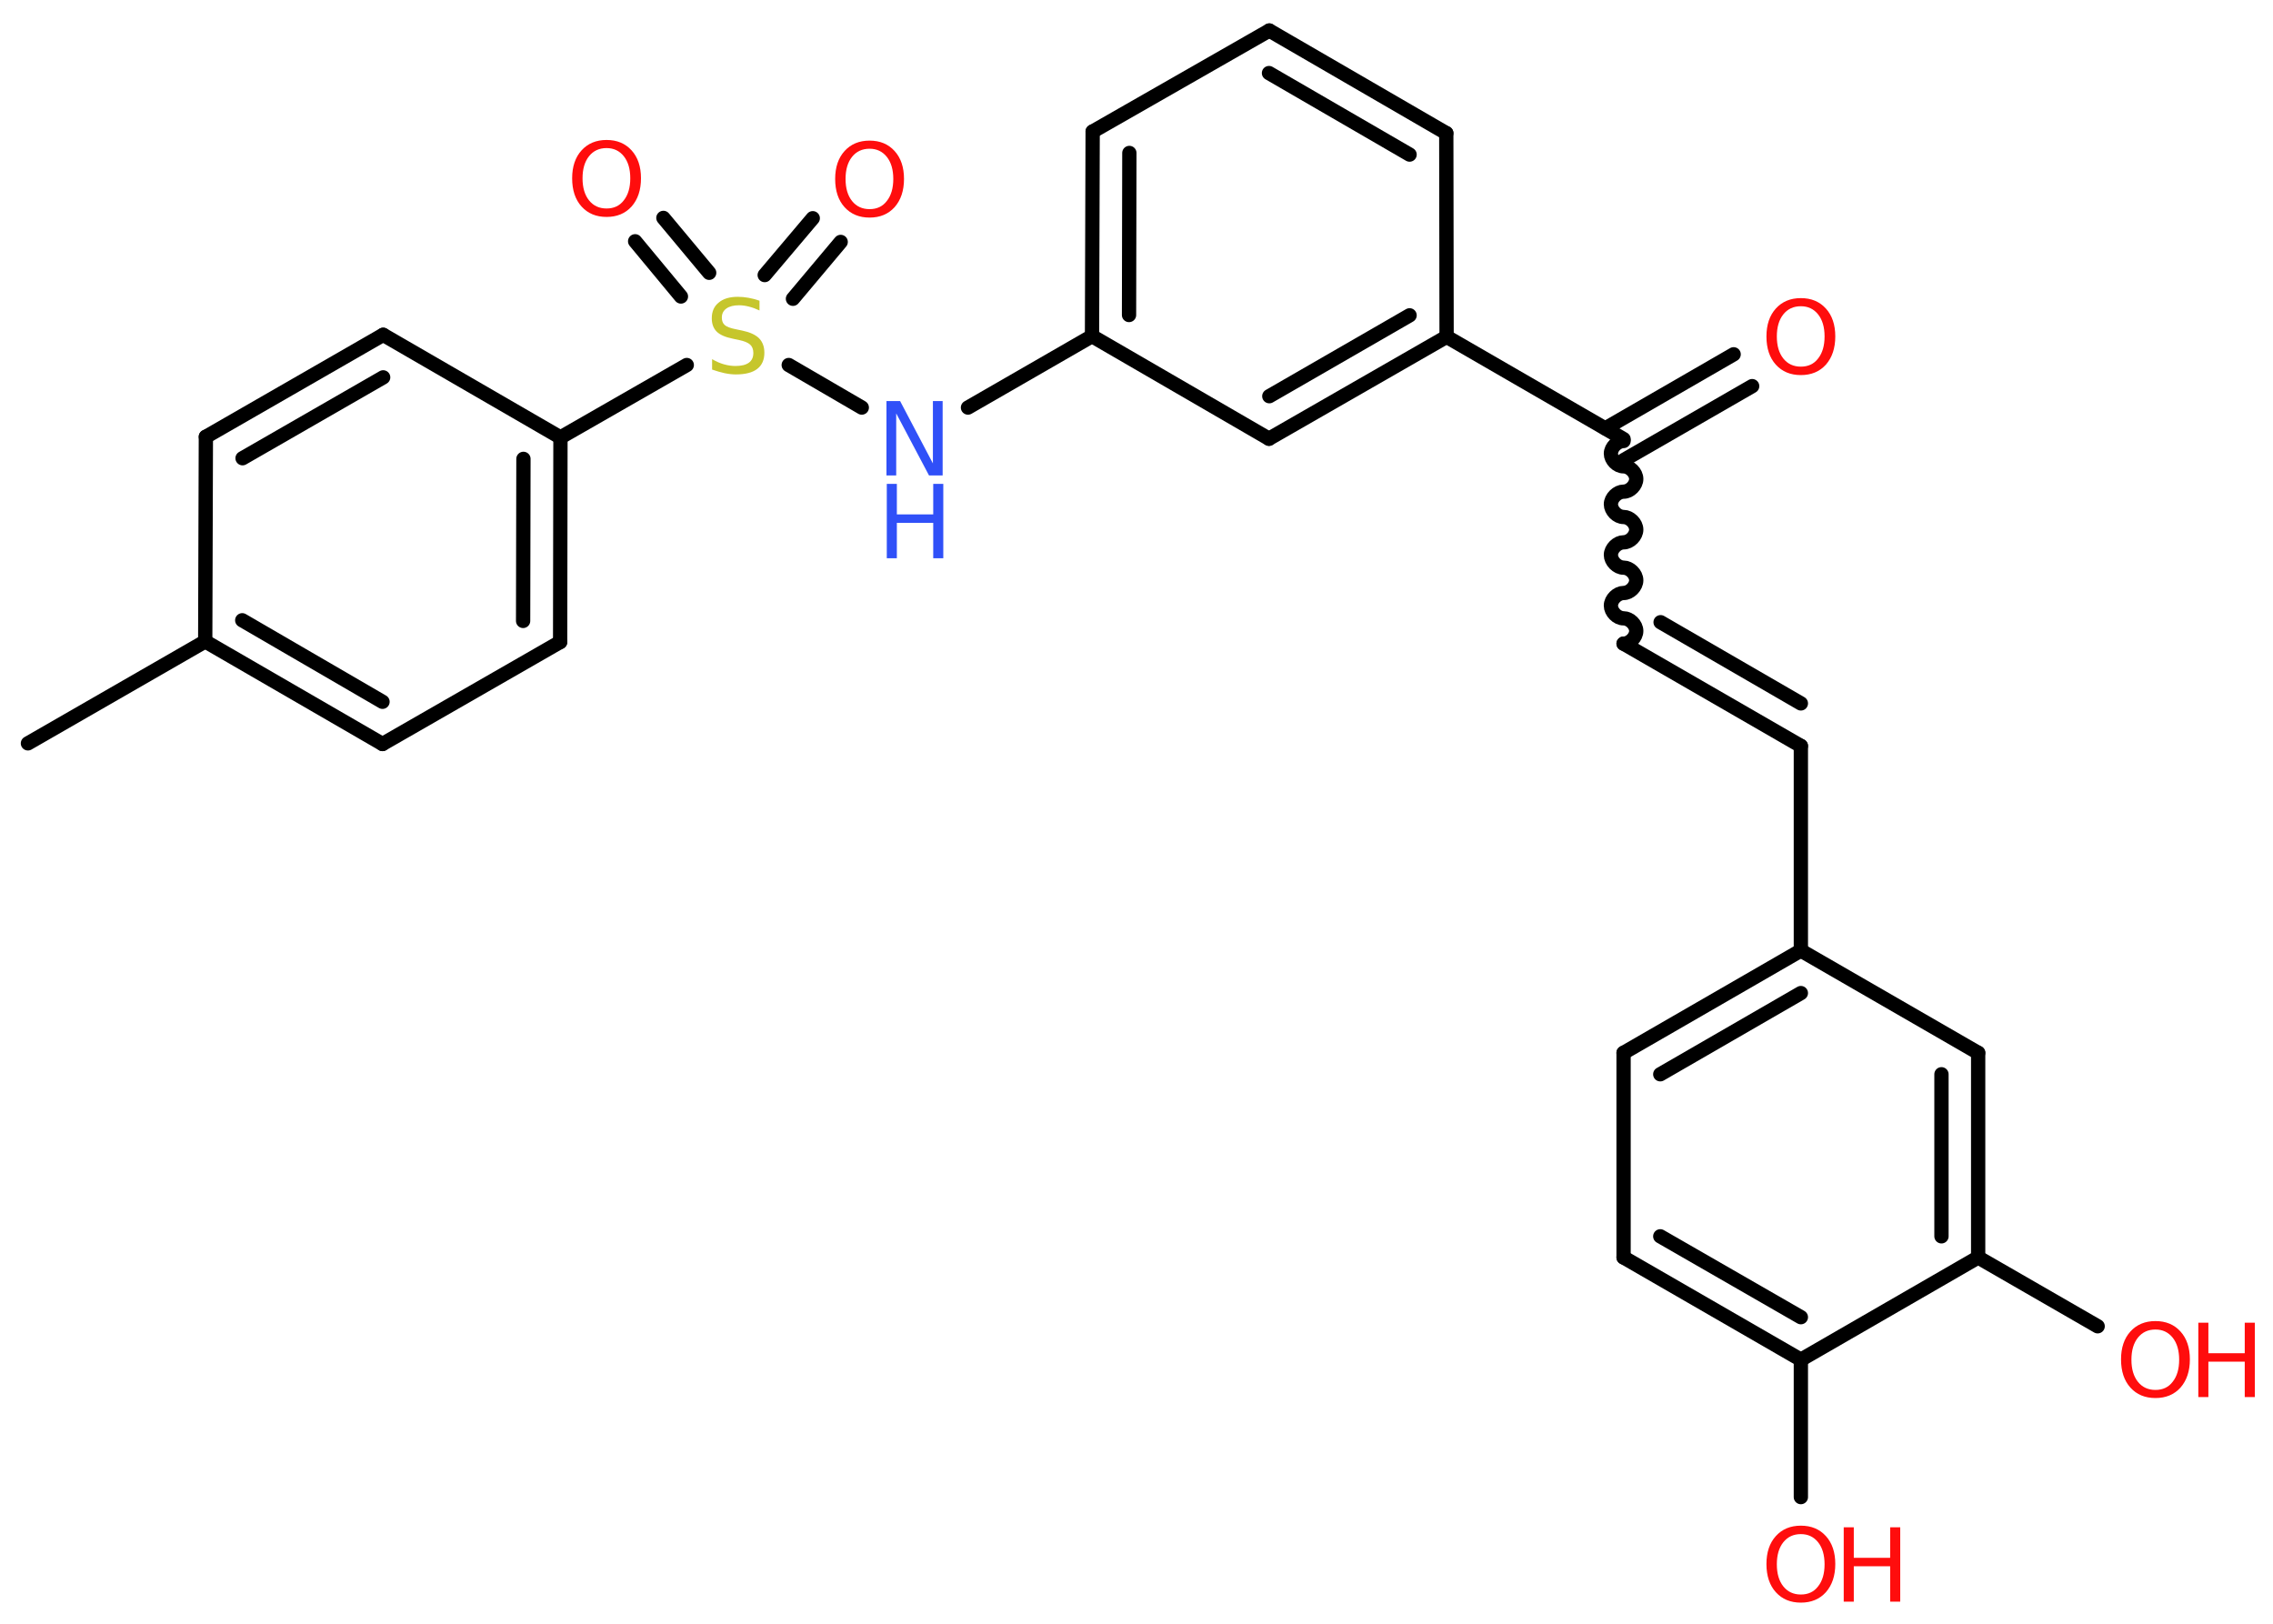 <?xml version='1.0' encoding='UTF-8'?>
<!DOCTYPE svg PUBLIC "-//W3C//DTD SVG 1.1//EN" "http://www.w3.org/Graphics/SVG/1.1/DTD/svg11.dtd">
<svg version='1.2' xmlns='http://www.w3.org/2000/svg' xmlns:xlink='http://www.w3.org/1999/xlink' width='70.0mm' height='50.0mm' viewBox='0 0 70.0 50.0'>
  <desc>Generated by the Chemistry Development Kit (http://github.com/cdk)</desc>
  <g stroke-linecap='round' stroke-linejoin='round' stroke='#000000' stroke-width='.44' fill='#FF0D0D'>
    <rect x='.0' y='.0' width='70.0' height='50.0' fill='#FFFFFF' stroke='none'/>
    <g id='mol1' class='mol'>
      <line id='mol1bnd1' class='bond' x1='.86' y1='22.89' x2='6.32' y2='19.75'/>
      <g id='mol1bnd2' class='bond'>
        <line x1='6.32' y1='19.75' x2='11.78' y2='22.91'/>
        <line x1='7.46' y1='19.1' x2='11.78' y2='21.61'/>
      </g>
      <line id='mol1bnd3' class='bond' x1='11.78' y1='22.91' x2='17.25' y2='19.77'/>
      <g id='mol1bnd4' class='bond'>
        <line x1='17.25' y1='19.77' x2='17.26' y2='13.47'/>
        <line x1='16.11' y1='19.12' x2='16.12' y2='14.13'/>
      </g>
      <line id='mol1bnd5' class='bond' x1='17.26' y1='13.47' x2='21.15' y2='11.24'/>
      <g id='mol1bnd6' class='bond'>
        <line x1='23.55' y1='8.47' x2='25.03' y2='6.72'/>
        <line x1='24.42' y1='9.2' x2='25.89' y2='7.45'/>
      </g>
      <g id='mol1bnd7' class='bond'>
        <line x1='20.97' y1='9.13' x2='19.56' y2='7.43'/>
        <line x1='21.84' y1='8.4' x2='20.43' y2='6.71'/>
      </g>
      <line id='mol1bnd8' class='bond' x1='24.29' y1='11.24' x2='26.54' y2='12.55'/>
      <line id='mol1bnd9' class='bond' x1='29.81' y1='12.55' x2='33.63' y2='10.35'/>
      <g id='mol1bnd10' class='bond'>
        <line x1='33.65' y1='4.05' x2='33.63' y2='10.35'/>
        <line x1='34.78' y1='4.71' x2='34.77' y2='9.7'/>
      </g>
      <line id='mol1bnd11' class='bond' x1='33.65' y1='4.05' x2='39.09' y2='.94'/>
      <g id='mol1bnd12' class='bond'>
        <line x1='44.54' y1='4.1' x2='39.09' y2='.94'/>
        <line x1='43.41' y1='4.76' x2='39.08' y2='2.25'/>
      </g>
      <line id='mol1bnd13' class='bond' x1='44.54' y1='4.1' x2='44.55' y2='10.37'/>
      <line id='mol1bnd14' class='bond' x1='44.55' y1='10.37' x2='50.0' y2='13.52'/>
      <g id='mol1bnd15' class='bond'>
        <line x1='49.44' y1='13.19' x2='53.39' y2='10.91'/>
        <line x1='50.0' y1='14.17' x2='53.96' y2='11.89'/>
      </g>
      <path id='mol1bnd16' class='bond' d='M50.0 19.82c.2 .0 .39 -.2 .39 -.39c.0 -.2 -.2 -.39 -.39 -.39c-.2 .0 -.39 -.2 -.39 -.39c.0 -.2 .2 -.39 .39 -.39c.2 .0 .39 -.2 .39 -.39c.0 -.2 -.2 -.39 -.39 -.39c-.2 .0 -.39 -.2 -.39 -.39c.0 -.2 .2 -.39 .39 -.39c.2 .0 .39 -.2 .39 -.39c.0 -.2 -.2 -.39 -.39 -.39c-.2 .0 -.39 -.2 -.39 -.39c.0 -.2 .2 -.39 .39 -.39c.2 .0 .39 -.2 .39 -.39c.0 -.2 -.2 -.39 -.39 -.39c-.2 .0 -.39 -.2 -.39 -.39c.0 -.2 .2 -.39 .39 -.39' fill='none' stroke='#000000' stroke-width='.44'/>
      <g id='mol1bnd17' class='bond'>
        <line x1='50.0' y1='19.82' x2='55.46' y2='22.97'/>
        <line x1='51.14' y1='19.16' x2='55.46' y2='21.66'/>
      </g>
      <line id='mol1bnd18' class='bond' x1='55.46' y1='22.97' x2='55.46' y2='29.27'/>
      <g id='mol1bnd19' class='bond'>
        <line x1='55.46' y1='29.27' x2='50.0' y2='32.42'/>
        <line x1='55.46' y1='30.58' x2='51.13' y2='33.08'/>
      </g>
      <line id='mol1bnd20' class='bond' x1='50.0' y1='32.42' x2='50.0' y2='38.72'/>
      <g id='mol1bnd21' class='bond'>
        <line x1='50.0' y1='38.72' x2='55.46' y2='41.87'/>
        <line x1='51.13' y1='38.07' x2='55.46' y2='40.56'/>
      </g>
      <line id='mol1bnd22' class='bond' x1='55.46' y1='41.87' x2='55.46' y2='46.1'/>
      <line id='mol1bnd23' class='bond' x1='55.46' y1='41.87' x2='60.92' y2='38.72'/>
      <line id='mol1bnd24' class='bond' x1='60.92' y1='38.72' x2='64.6' y2='40.84'/>
      <g id='mol1bnd25' class='bond'>
        <line x1='60.92' y1='38.72' x2='60.92' y2='32.42'/>
        <line x1='59.79' y1='38.07' x2='59.79' y2='33.08'/>
      </g>
      <line id='mol1bnd26' class='bond' x1='55.46' y1='29.27' x2='60.92' y2='32.42'/>
      <g id='mol1bnd27' class='bond'>
        <line x1='39.08' y1='13.51' x2='44.55' y2='10.37'/>
        <line x1='39.09' y1='12.2' x2='43.41' y2='9.71'/>
      </g>
      <line id='mol1bnd28' class='bond' x1='33.63' y1='10.35' x2='39.08' y2='13.51'/>
      <line id='mol1bnd29' class='bond' x1='17.26' y1='13.47' x2='11.8' y2='10.31'/>
      <g id='mol1bnd30' class='bond'>
        <line x1='11.8' y1='10.31' x2='6.34' y2='13.45'/>
        <line x1='11.8' y1='11.62' x2='7.47' y2='14.11'/>
      </g>
      <line id='mol1bnd31' class='bond' x1='6.32' y1='19.75' x2='6.34' y2='13.45'/>
      <path id='mol1atm6' class='atom' d='M23.39 9.26v.3q-.17 -.08 -.33 -.12q-.16 -.04 -.3 -.04q-.25 .0 -.39 .1q-.14 .1 -.14 .28q.0 .15 .09 .23q.09 .08 .35 .13l.19 .04q.34 .07 .51 .23q.17 .17 .17 .45q.0 .33 -.22 .5q-.22 .17 -.66 .17q-.16 .0 -.35 -.04q-.18 -.04 -.38 -.11v-.32q.19 .11 .37 .16q.18 .05 .35 .05q.27 .0 .41 -.1q.14 -.1 .14 -.3q.0 -.17 -.1 -.26q-.1 -.09 -.34 -.14l-.19 -.04q-.35 -.07 -.5 -.22q-.15 -.15 -.15 -.41q.0 -.31 .21 -.48q.21 -.18 .59 -.18q.16 .0 .33 .03q.17 .03 .34 .09z' stroke='none' fill='#C6C62C'/>
      <path id='mol1atm7' class='atom' d='M26.78 4.58q-.34 .0 -.54 .25q-.2 .25 -.2 .68q.0 .43 .2 .68q.2 .25 .54 .25q.34 .0 .53 -.25q.2 -.25 .2 -.68q.0 -.43 -.2 -.68q-.2 -.25 -.53 -.25zM26.78 4.33q.48 .0 .77 .32q.29 .32 .29 .86q.0 .54 -.29 .87q-.29 .32 -.77 .32q-.48 .0 -.77 -.32q-.29 -.32 -.29 -.87q.0 -.54 .29 -.86q.29 -.32 .77 -.32z' stroke='none'/>
      <path id='mol1atm8' class='atom' d='M18.68 4.56q-.34 .0 -.54 .25q-.2 .25 -.2 .68q.0 .43 .2 .68q.2 .25 .54 .25q.34 .0 .53 -.25q.2 -.25 .2 -.68q.0 -.43 -.2 -.68q-.2 -.25 -.53 -.25zM18.68 4.31q.48 .0 .77 .32q.29 .32 .29 .86q.0 .54 -.29 .87q-.29 .32 -.77 .32q-.48 .0 -.77 -.32q-.29 -.32 -.29 -.87q.0 -.54 .29 -.86q.29 -.32 .77 -.32z' stroke='none'/>
      <g id='mol1atm9' class='atom'>
        <path d='M27.31 12.35h.41l1.01 1.92v-1.92h.3v2.29h-.42l-1.01 -1.91v1.91h-.3v-2.29z' stroke='none' fill='#3050F8'/>
        <path d='M27.31 14.9h.31v.94h1.12v-.94h.31v2.29h-.31v-1.09h-1.12v1.09h-.31v-2.29z' stroke='none' fill='#3050F8'/>
      </g>
      <path id='mol1atm16' class='atom' d='M55.46 9.43q-.34 .0 -.54 .25q-.2 .25 -.2 .68q.0 .43 .2 .68q.2 .25 .54 .25q.34 .0 .53 -.25q.2 -.25 .2 -.68q.0 -.43 -.2 -.68q-.2 -.25 -.53 -.25zM55.46 9.18q.48 .0 .77 .32q.29 .32 .29 .86q.0 .54 -.29 .87q-.29 .32 -.77 .32q-.48 .0 -.77 -.32q-.29 -.32 -.29 -.87q.0 -.54 .29 -.86q.29 -.32 .77 -.32z' stroke='none'/>
      <g id='mol1atm23' class='atom'>
        <path d='M55.46 47.24q-.34 .0 -.54 .25q-.2 .25 -.2 .68q.0 .43 .2 .68q.2 .25 .54 .25q.34 .0 .53 -.25q.2 -.25 .2 -.68q.0 -.43 -.2 -.68q-.2 -.25 -.53 -.25zM55.46 46.98q.48 .0 .77 .32q.29 .32 .29 .86q.0 .54 -.29 .87q-.29 .32 -.77 .32q-.48 .0 -.77 -.32q-.29 -.32 -.29 -.87q.0 -.54 .29 -.86q.29 -.32 .77 -.32z' stroke='none'/>
        <path d='M56.78 47.03h.31v.94h1.12v-.94h.31v2.29h-.31v-1.09h-1.12v1.09h-.31v-2.29z' stroke='none'/>
      </g>
      <g id='mol1atm25' class='atom'>
        <path d='M66.38 40.94q-.34 .0 -.54 .25q-.2 .25 -.2 .68q.0 .43 .2 .68q.2 .25 .54 .25q.34 .0 .53 -.25q.2 -.25 .2 -.68q.0 -.43 -.2 -.68q-.2 -.25 -.53 -.25zM66.38 40.68q.48 .0 .77 .32q.29 .32 .29 .86q.0 .54 -.29 .87q-.29 .32 -.77 .32q-.48 .0 -.77 -.32q-.29 -.32 -.29 -.87q.0 -.54 .29 -.86q.29 -.32 .77 -.32z' stroke='none'/>
        <path d='M67.7 40.73h.31v.94h1.12v-.94h.31v2.29h-.31v-1.09h-1.12v1.09h-.31v-2.29z' stroke='none'/>
      </g>
    </g>
  </g>
</svg>
